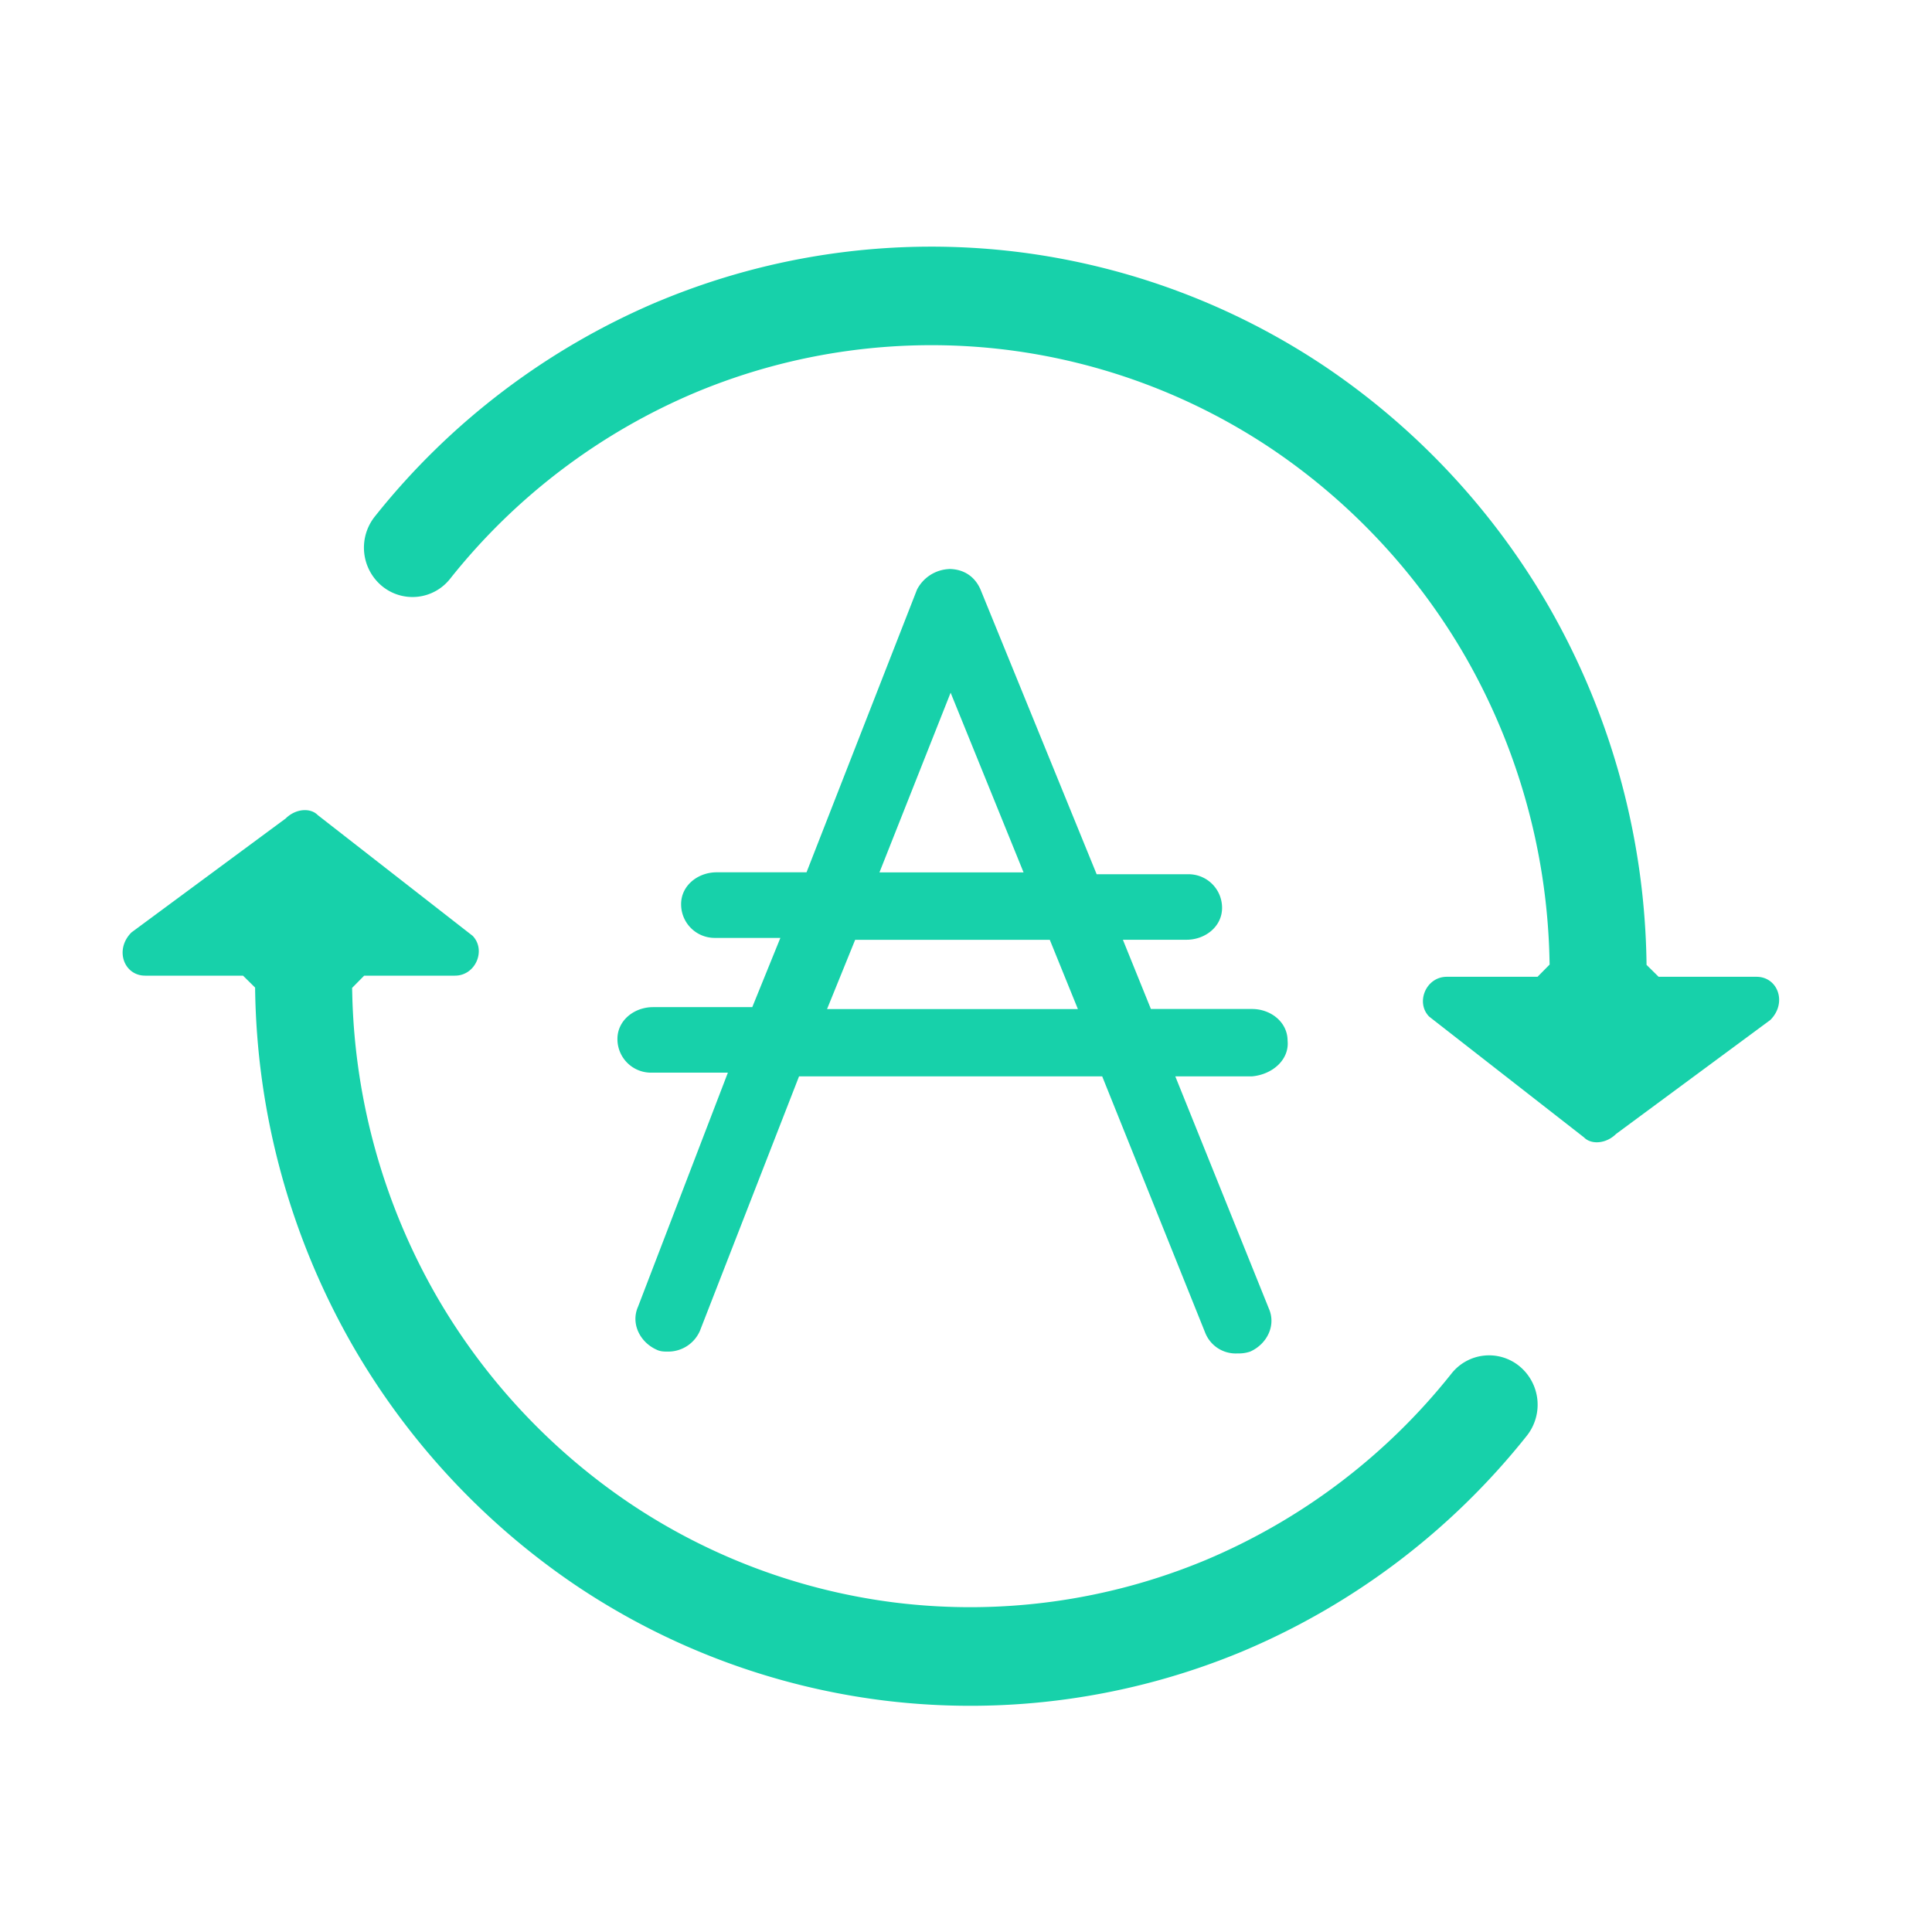 <svg width="24" height="24" xmlns="http://www.w3.org/2000/svg"><path d="M3.548 10.168c.129-.128.312-.133.399-.043l1.924 1.5c.17.175.04.495-.22.495H4.524l-.15.152.003.122a7.901 7.901 0 001.042 3.7 7.832 7.832 0 002.39 2.571 7.607 7.607 0 003.313 1.243 7.601 7.601 0 003.854-.528 7.725 7.725 0 003.054-2.316.595.595 0 01.847-.091.62.62 0 01.09.862 8.942 8.942 0 01-3.533 2.679 8.789 8.789 0 01-4.456.61 8.805 8.805 0 01-3.835-1.437 9.056 9.056 0 01-2.764-2.975 9.149 9.149 0 01-1.21-4.444l-.15-.148H1.804c-.265 0-.384-.324-.171-.537l1.915-1.415zm8.238-3.1c.186 0 .325.094.395.257l1.442 3.535h1.14c.232 0 .418.186.418.418 0 .233-.21.396-.442.396h-.79l.348.86h1.256c.233 0 .442.163.442.395.023.233-.186.419-.442.442H14.6l1.162 2.884c.093.21-.023.442-.232.535-.07.023-.116.023-.163.023a.407.407 0 01-.395-.256l-1.28-3.186H9.926l-1.232 3.163a.43.43 0 01-.396.256c-.046 0-.093 0-.14-.023-.209-.093-.325-.326-.232-.535l1.116-2.907h-.953a.417.417 0 01-.419-.419c0-.232.21-.395.442-.395h1.233l.349-.86h-.814a.417.417 0 01-.419-.42c0-.232.21-.395.442-.395h1.116l1.372-3.511a.472.472 0 01.396-.256zM8.189 3.74a8.789 8.789 0 014.456-.61 8.805 8.805 0 013.835 1.437 9.056 9.056 0 012.764 2.975 9.149 9.149 0 011.21 4.444l.15.148h1.216c.265 0 .385.324.171.537l-1.915 1.415c-.129.127-.312.133-.399.043l-1.924-1.501c-.17-.174-.04-.494.22-.494H19.1l.15-.152-.003-.122a7.901 7.901 0 00-1.042-3.7 7.832 7.832 0 00-2.39-2.572A7.607 7.607 0 0012.5 4.345a7.601 7.601 0 00-3.854.528 7.725 7.725 0 00-3.054 2.316.595.595 0 01-.847.091.62.62 0 01-.09-.862A8.942 8.942 0 018.19 3.739zm4.852 7.935h-2.418l-.349.86h3.116l-.349-.86zm-1.232-3.07l-.884 2.232h1.79l-.906-2.232z" fill="#17D1AA" fill-rule="nonzero"/></svg>
